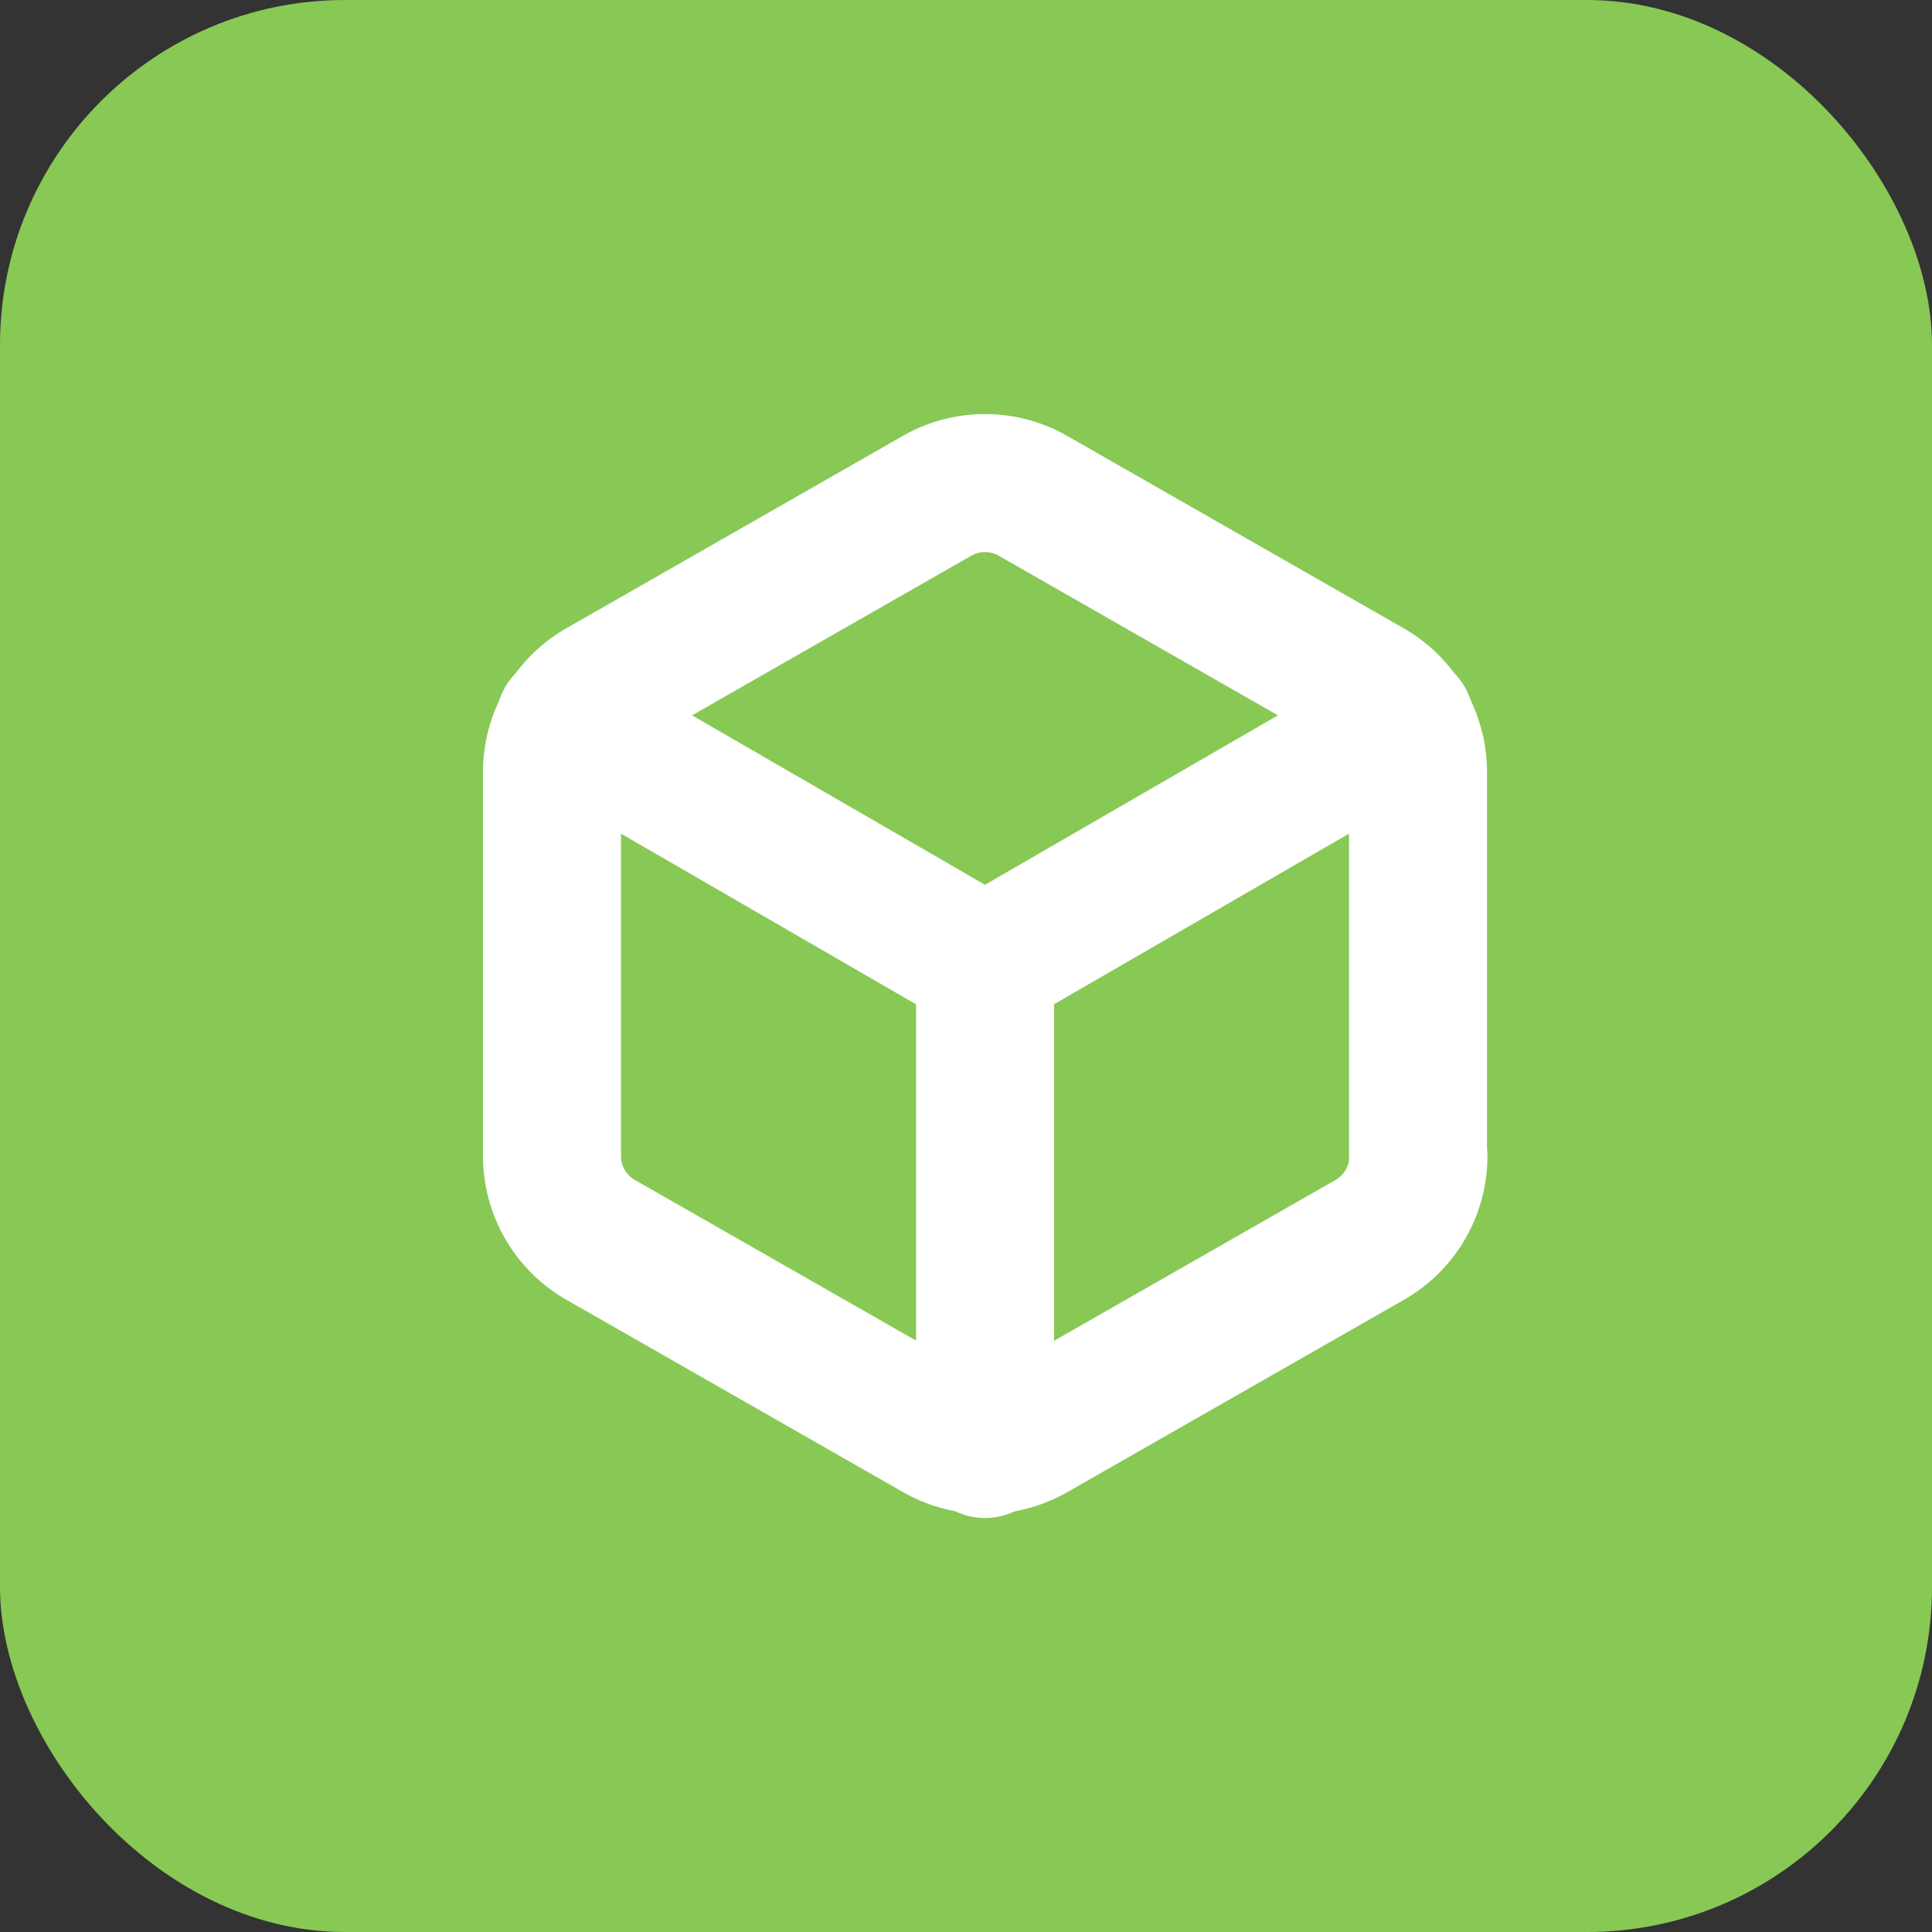 <svg id="Group_477" data-name="Group 477" xmlns="http://www.w3.org/2000/svg" width="28" height="28" viewBox="0 0 28 28">
  <rect x="0" y="0" width="28" height="28" fill="#333333" stroke="none"/>
  <rect id="Rectangle_703" data-name="Rectangle 703" width="28" height="28" rx="5" fill="#88c855"/>
  <g id="Icon_feather-box" data-name="Icon feather-box" transform="translate(3.5 3.997)">
    <path id="Path_3496" data-name="Path 3496" d="M17.051,12.764V7.185a1.4,1.4,0,0,0-.7-1.206L11.473,3.19a1.4,1.4,0,0,0-1.395,0L5.2,5.979a1.4,1.4,0,0,0-.7,1.206v5.578a1.4,1.4,0,0,0,.7,1.206l4.881,2.789a1.4,1.4,0,0,0,1.395,0l4.881-2.789a1.4,1.4,0,0,0,.7-1.206Z" fill="none" stroke="#fff" stroke-linecap="round" stroke-linejoin="round" stroke-width="2"/>
    <path id="Path_3497" data-name="Path 3497" d="M4.905,10.44l6.087,3.521L17.08,10.44" transform="translate(-0.217 -3.98)" fill="none" stroke="#fff" stroke-linecap="round" stroke-linejoin="round" stroke-width="2"/>
    <path id="Path_3498" data-name="Path 3498" d="M18,25.029V18" transform="translate(-7.224 -8.026)" fill="none" stroke="#fff" stroke-linecap="round" stroke-linejoin="round" stroke-width="2"/>
  </g>
</svg>
